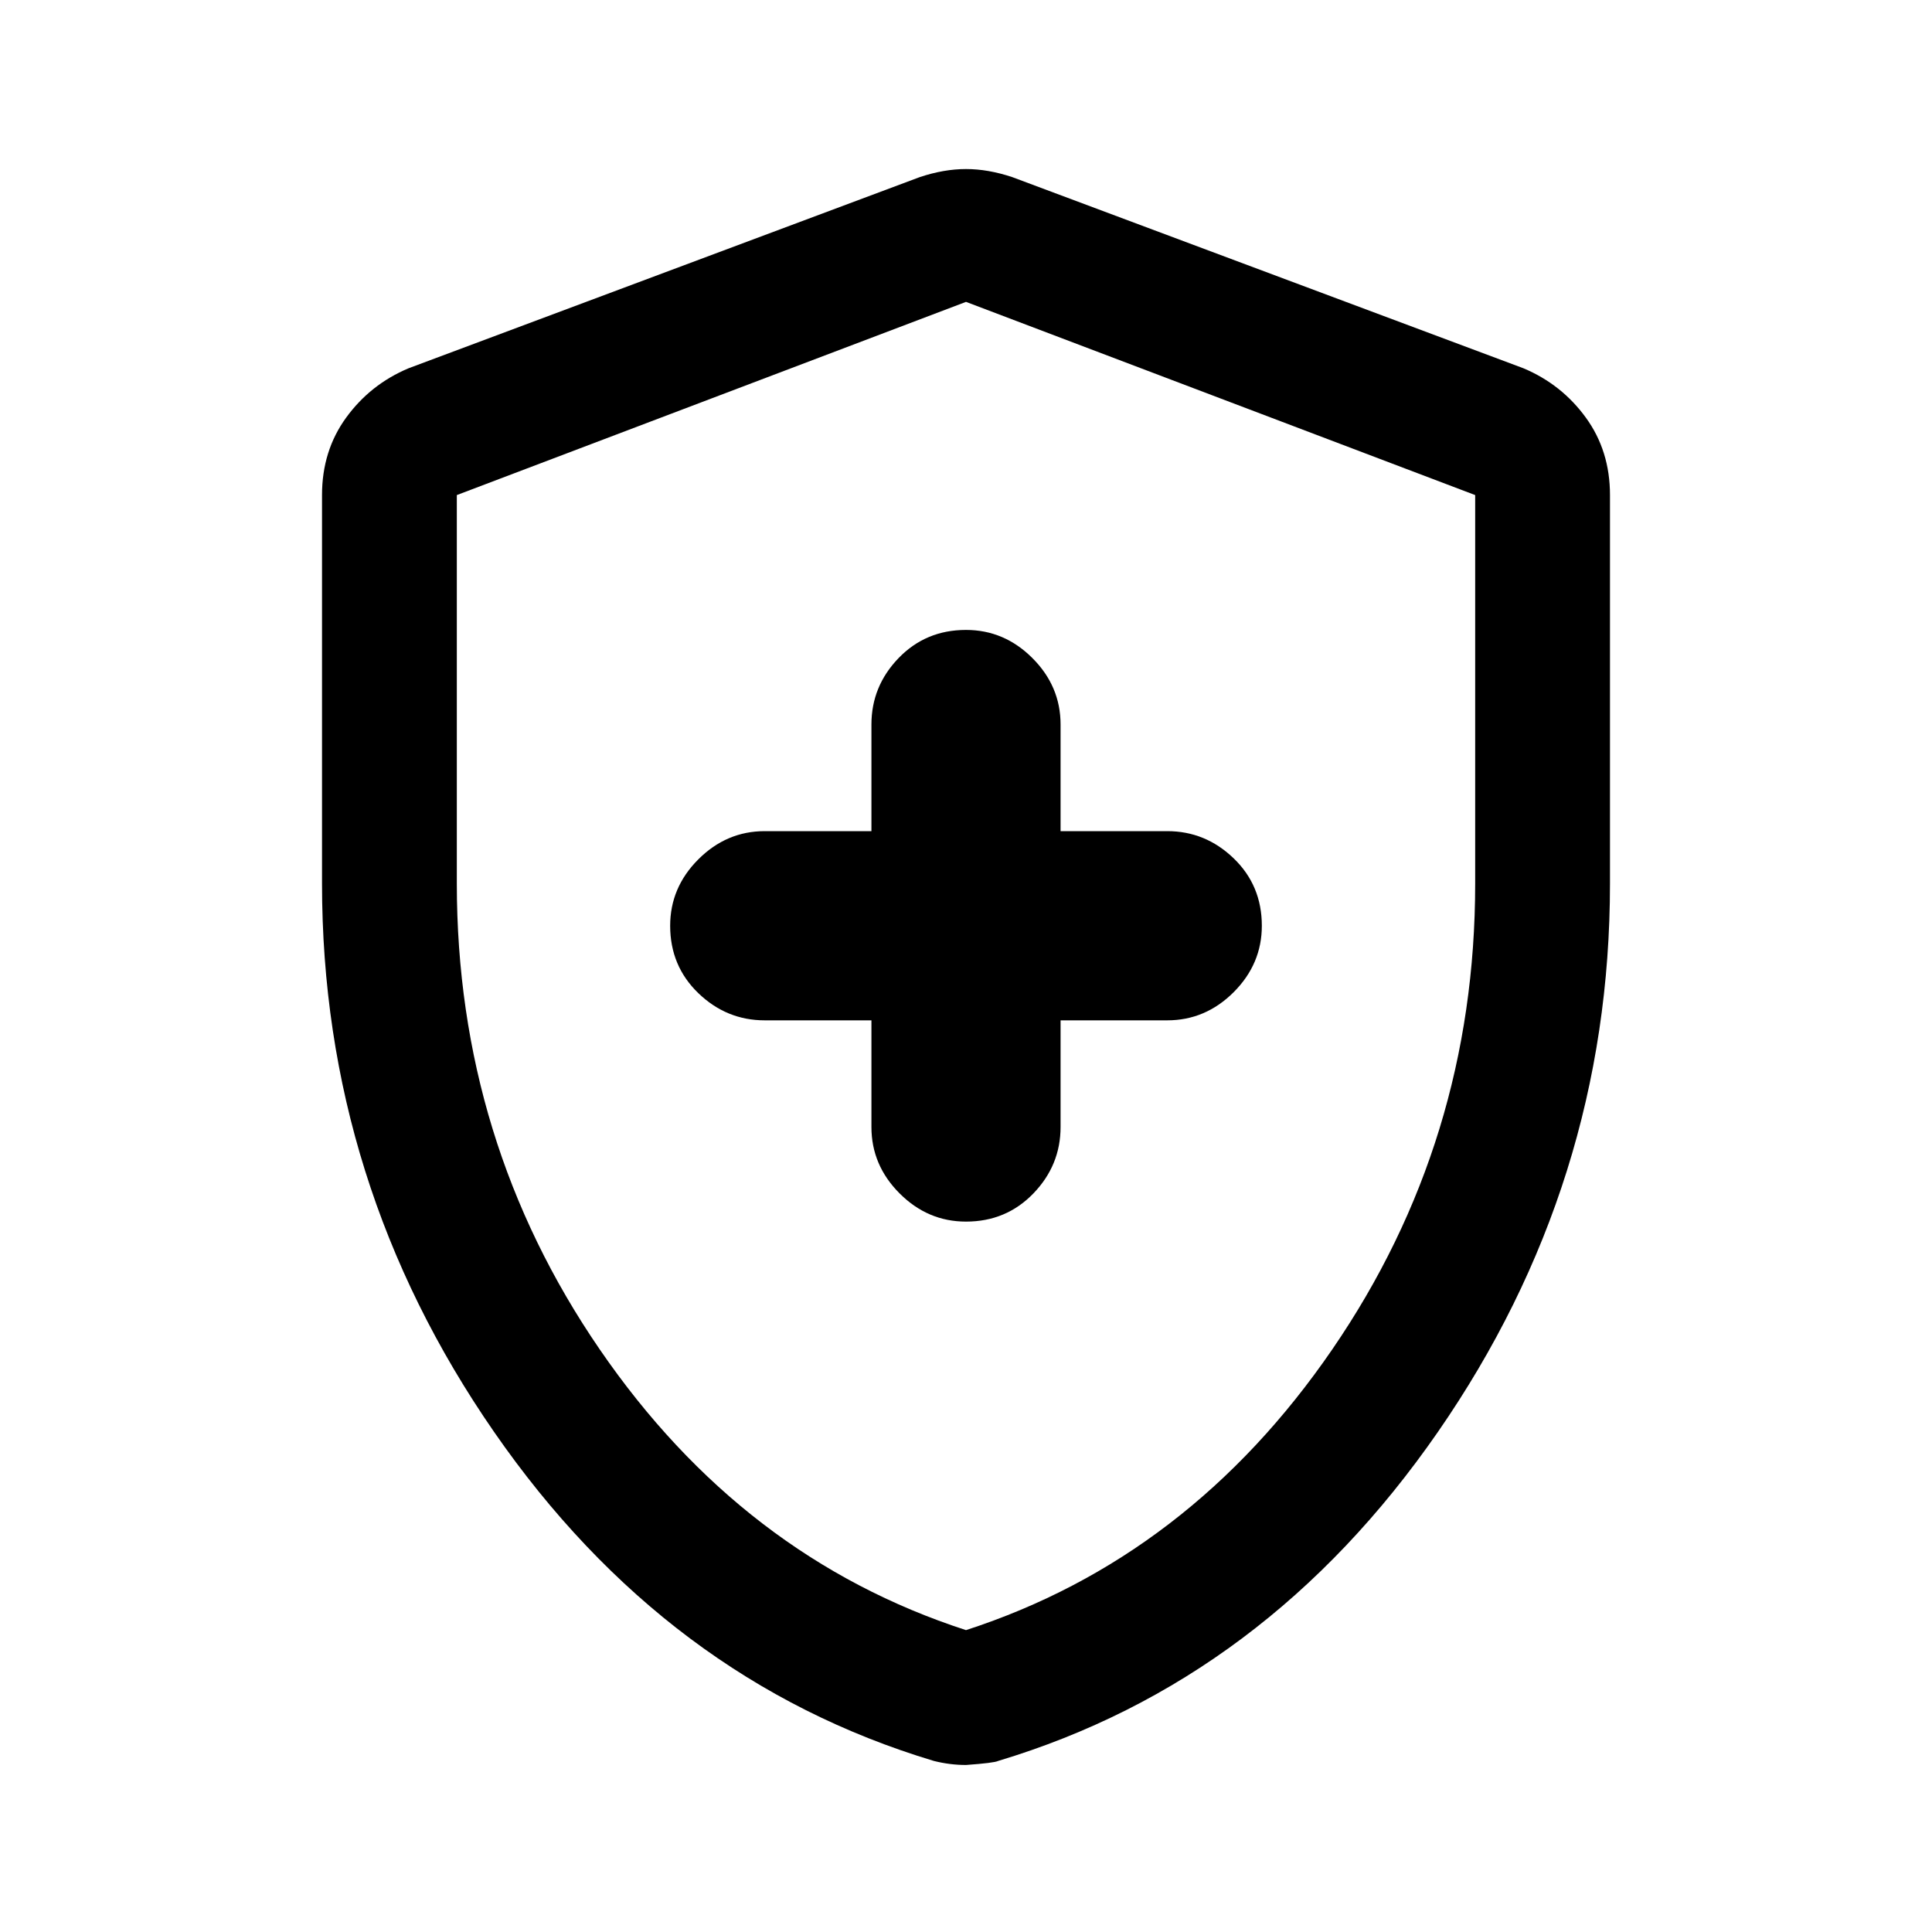 <svg xmlns="http://www.w3.org/2000/svg" height="40" width="40"><path d="M20 25.292Q20.833 25.292 21.396 24.708Q21.958 24.125 21.958 23.333V21.125H24.167Q24.958 21.125 25.542 20.542Q26.125 19.958 26.125 19.167Q26.125 18.333 25.542 17.771Q24.958 17.208 24.167 17.208H21.958V15Q21.958 14.208 21.375 13.625Q20.792 13.042 20 13.042Q19.167 13.042 18.604 13.625Q18.042 14.208 18.042 15V17.208H15.833Q15.042 17.208 14.458 17.792Q13.875 18.375 13.875 19.167Q13.875 20 14.458 20.562Q15.042 21.125 15.833 21.125H18.042V23.333Q18.042 24.125 18.625 24.708Q19.208 25.292 20 25.292ZM20 36.542Q19.833 36.542 19.667 36.521Q19.5 36.5 19.333 36.458Q13.792 34.792 10.229 29.646Q6.667 24.5 6.667 18.292V10.25Q6.667 9.333 7.167 8.646Q7.667 7.958 8.458 7.625L19.042 3.667Q19.542 3.5 20 3.5Q20.458 3.5 20.958 3.667L31.542 7.625Q32.333 7.958 32.833 8.646Q33.333 9.333 33.333 10.25V18.292Q33.333 24.5 29.771 29.646Q26.208 34.792 20.667 36.458Q20.583 36.5 20 36.542ZM20 33.75Q24.625 32.25 27.583 27.938Q30.542 23.625 30.542 18.292V10.25Q30.542 10.25 30.542 10.25Q30.542 10.25 30.542 10.25L20 6.25Q20 6.25 20 6.25Q20 6.25 20 6.25L9.458 10.25Q9.458 10.25 9.458 10.25Q9.458 10.25 9.458 10.25V18.292Q9.458 23.625 12.417 27.938Q15.375 32.25 20 33.75ZM20 20Q20 20 20 20Q20 20 20 20Q20 20 20 20Q20 20 20 20Q20 20 20 20Q20 20 20 20Q20 20 20 20Q20 20 20 20Q20 20 20 20Q20 20 20 20Z"/></svg>